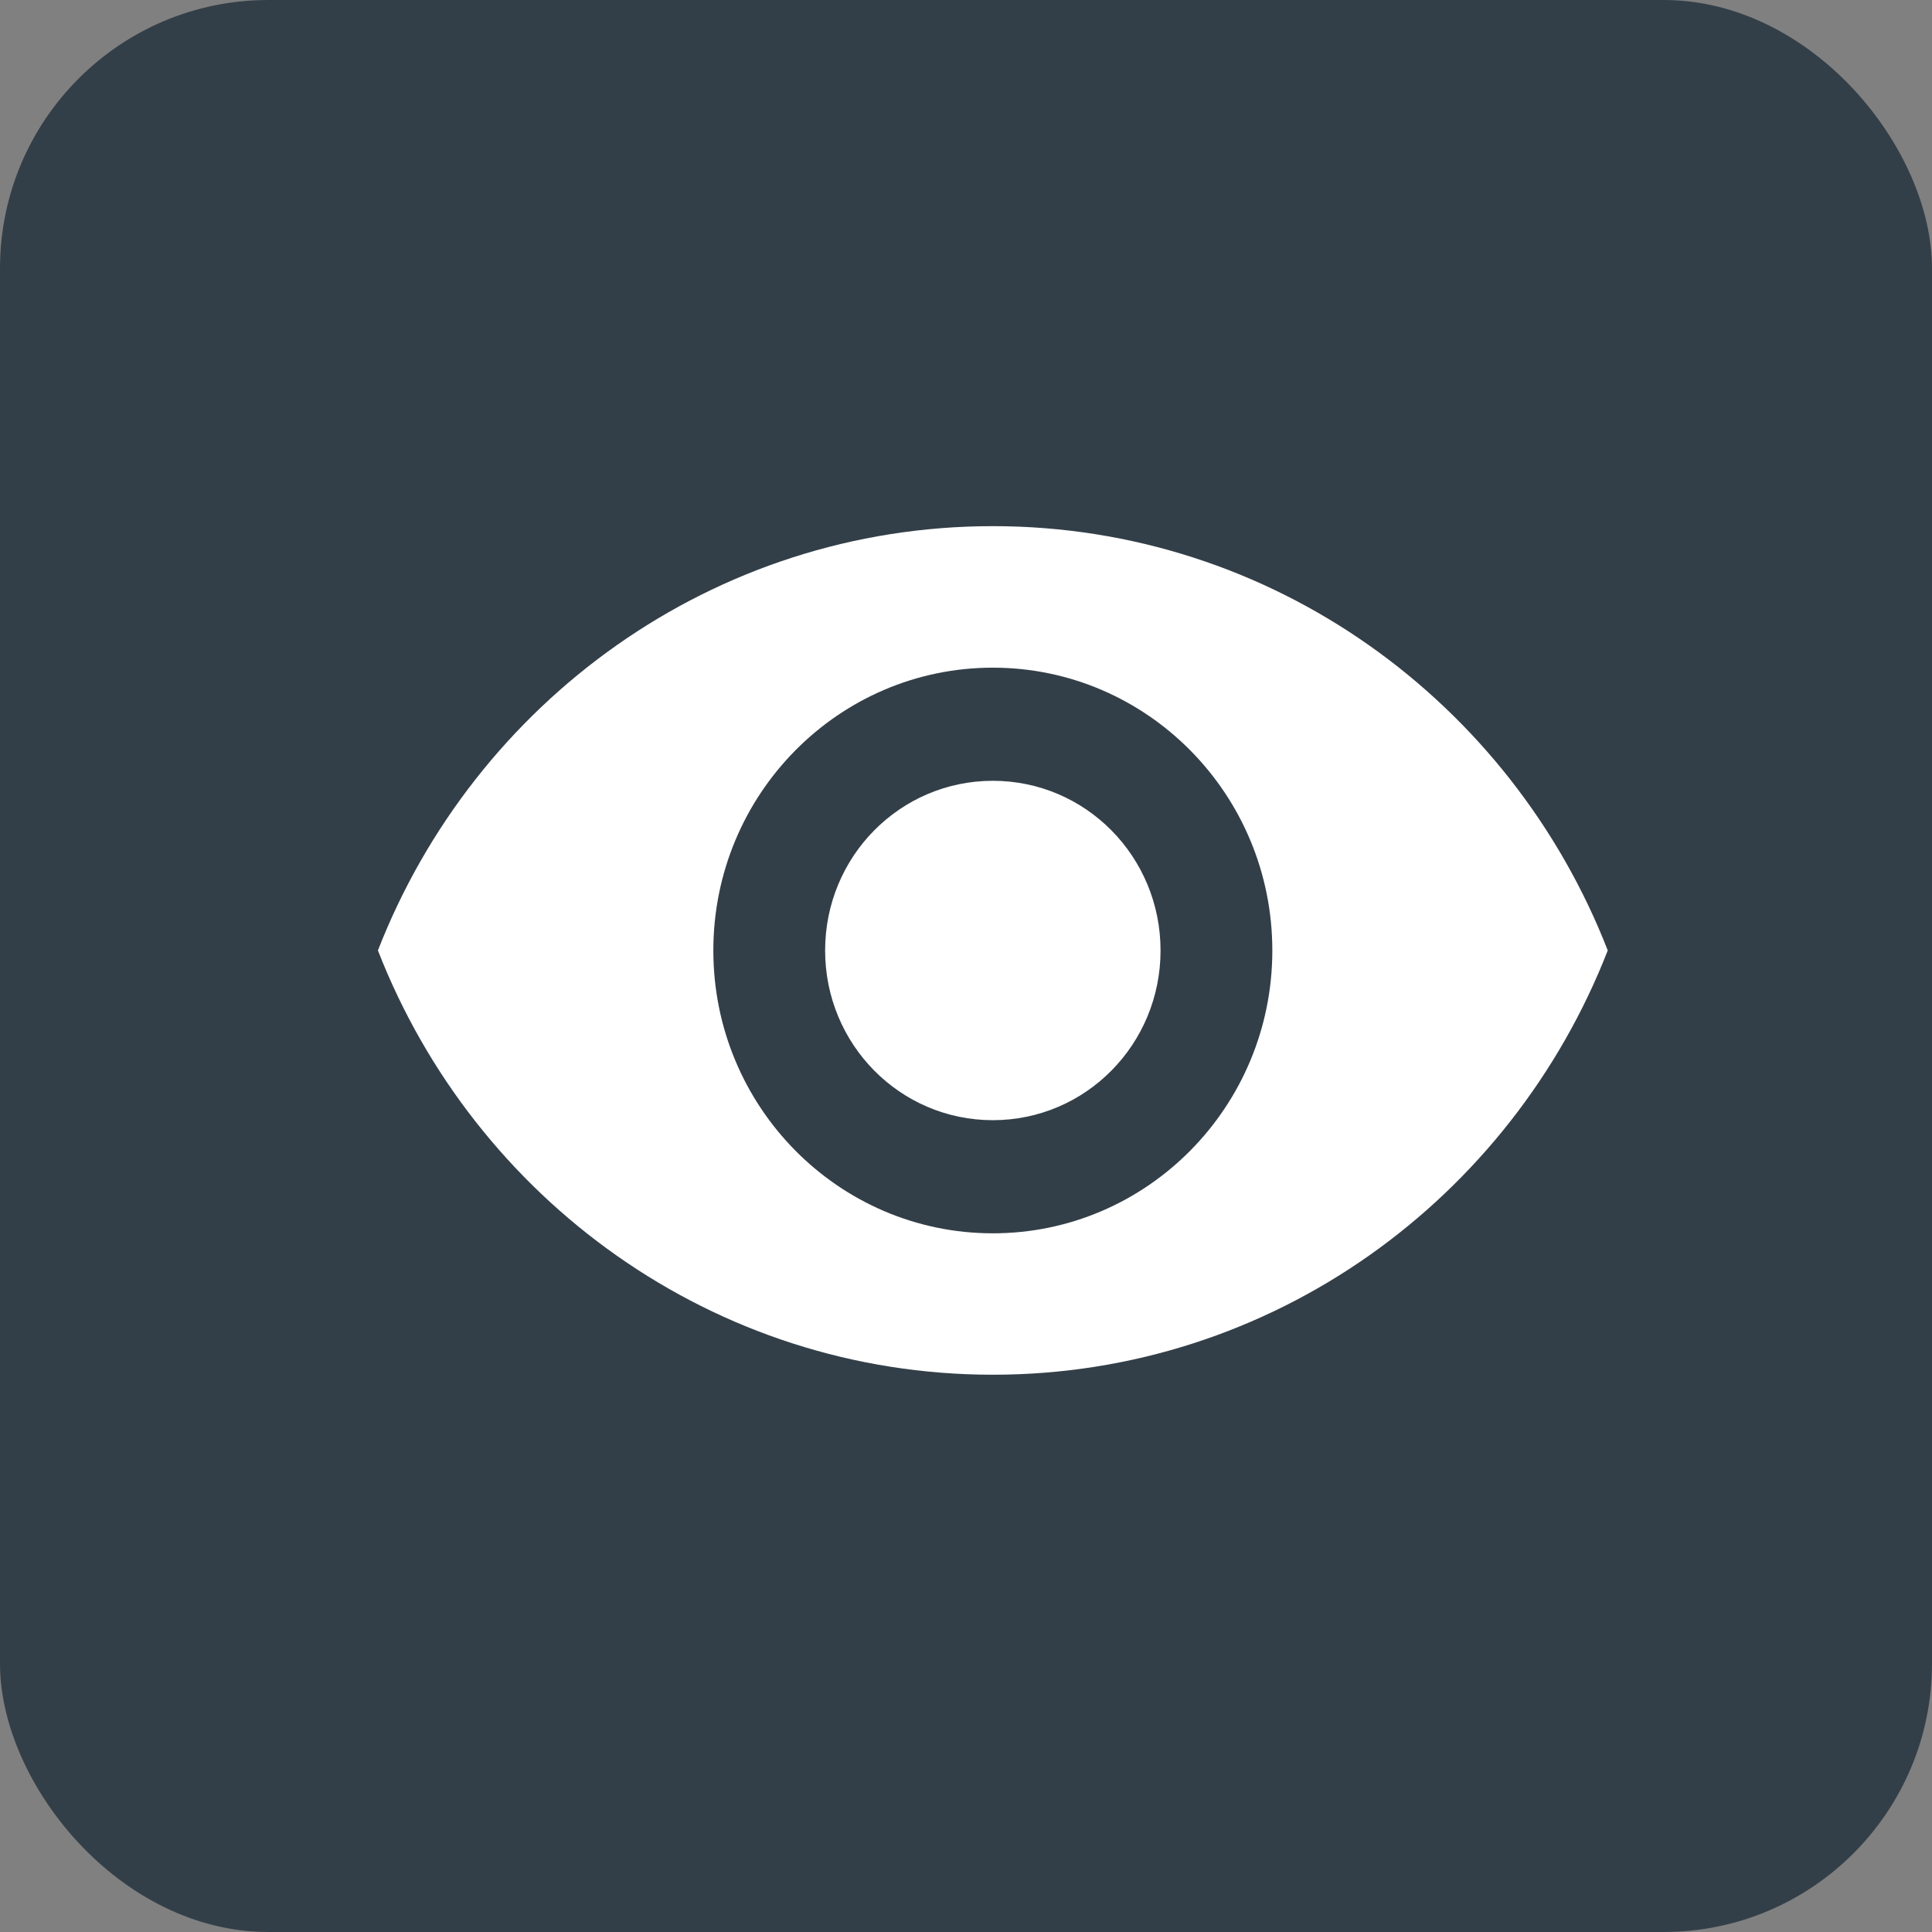 <svg xmlns="http://www.w3.org/2000/svg" width="36" height="36" fill="none" xmlns:v="https://vecta.io/nano"><rect width="100%" height="100%" fill="#808080" stroke="none"/><rect width="36" height="36" rx="5" fill="#333f48"/><path fill-rule="evenodd" d="M18.5 9.804c-5.208 0-9.656 3.278-11.458 7.906 1.802 4.628 6.25 7.906 11.458 7.906s9.656-3.278 11.458-7.906c-1.802-4.628-6.25-7.906-11.458-7.906zm0 13.177c-2.875 0-5.208-2.36-5.208-5.27s2.333-5.27 5.208-5.27 5.208 2.36 5.208 5.27-2.333 5.27-5.208 5.27zm-3.125-5.27c0-1.75 1.396-3.162 3.125-3.162s3.125 1.412 3.125 3.162-1.396 3.162-3.125 3.162-3.125-1.413-3.125-3.162z" fill="#fff"/></svg>